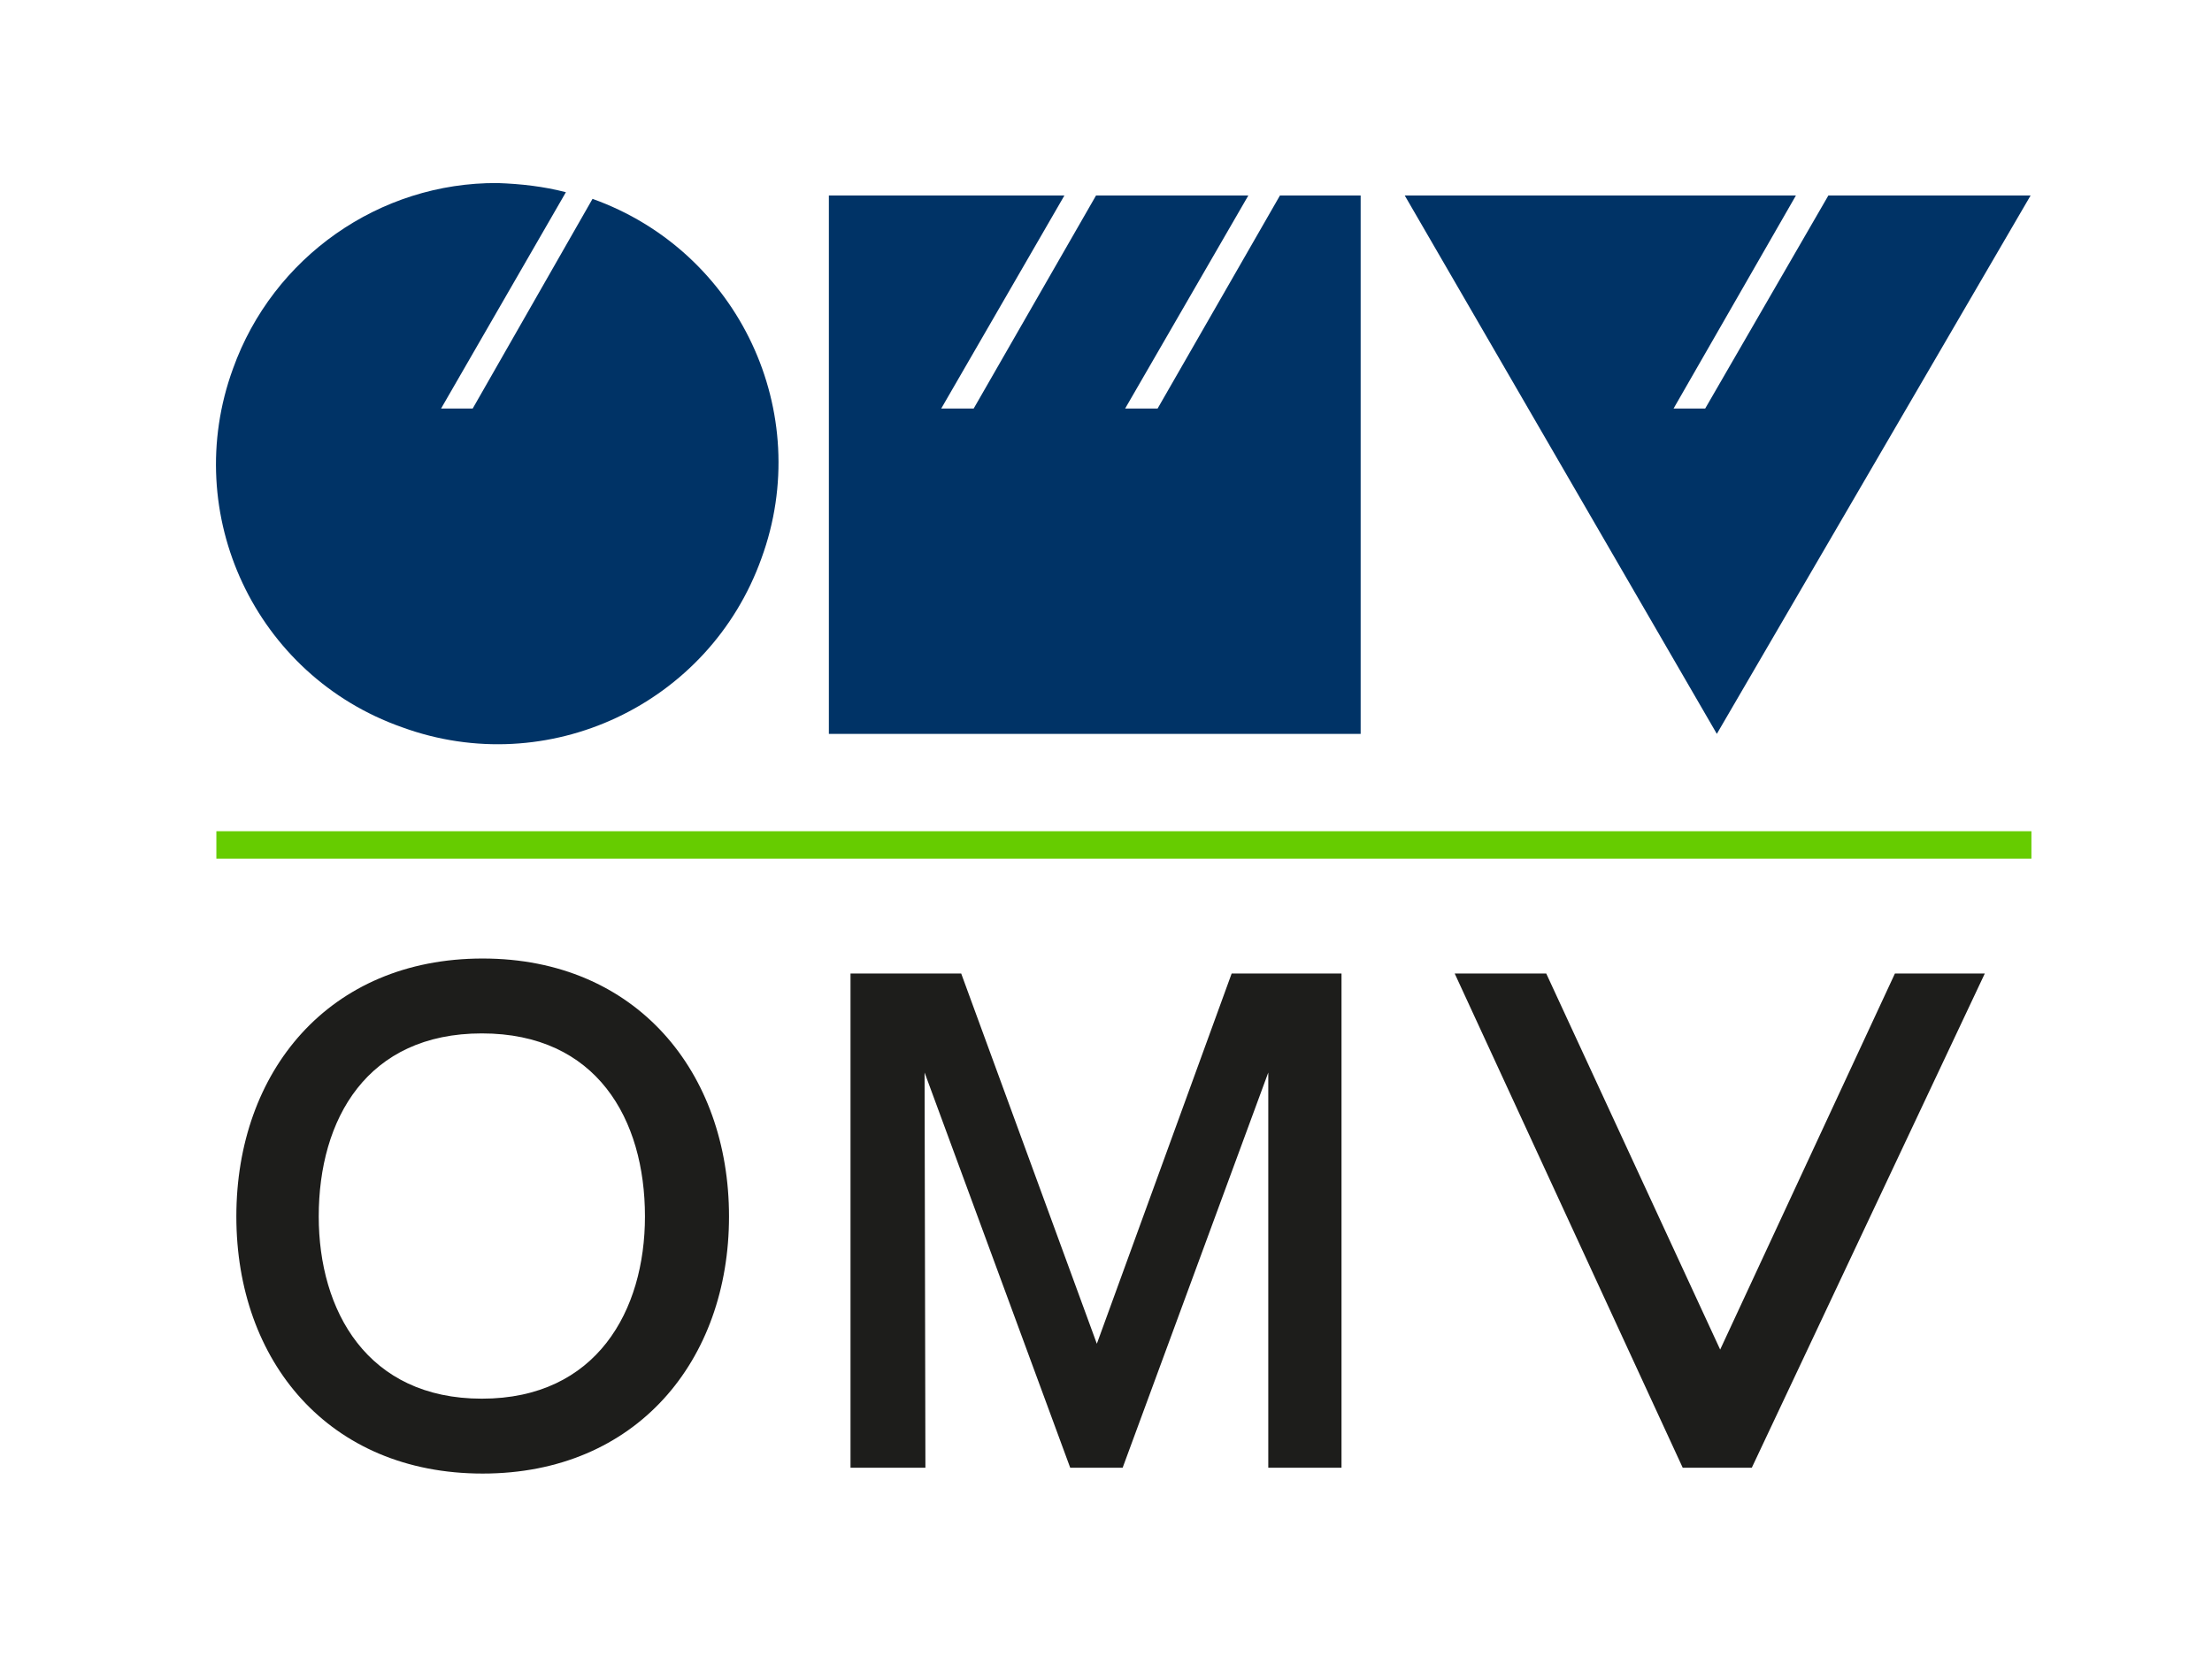 <?xml version="1.0" encoding="utf-8"?>
<!-- Generator: Adobe Illustrator 22.0.1, SVG Export Plug-In . SVG Version: 6.00 Build 0)  -->
<!DOCTYPE svg PUBLIC "-//W3C//DTD SVG 1.1//EN" "http://www.w3.org/Graphics/SVG/1.1/DTD/svg11.dtd">
<svg version="1.1" id="Ebene_1" xmlns="http://www.w3.org/2000/svg" xmlns:xlink="http://www.w3.org/1999/xlink" x="0px" y="0px"
	 viewBox="0 0 265.8 200" style="enable-background:new 0 0 265.8 200;" xml:space="preserve">
<style type="text/css">
	.st0{fill:#66CC00;}
	.st1{fill:#1D1D1B;}
	.st2{fill:#003366;}
	.st3{fill:none;}
</style>
<title>ENG_OMV_Logo_Claim_ZZ</title>
<rect x="26" y="99.9" class="st0" width="218.1" height="3.3"/>
<path class="st1" d="M28.4,146.2c0,17.4,11.1,30.9,29.6,30.9s29.6-13.6,29.6-30.9s-11.1-31-29.6-31S28.4,128.8,28.4,146.2
	 M38.3,146.2c0-11.7,5.8-22,19.6-22s19.6,10.3,19.6,22c0,11.3-5.8,21.9-19.6,21.9S38.3,157.5,38.3,146.2"/>
<polygon class="st1" points="152.4,176.4 161.2,176.4 161.2,117 148,117 131.8,161.5 115.5,117 102.2,117 102.2,176.4 111.2,176.4 
	111.1,128.9 128.6,176.4 134.9,176.4 152.4,128.9 "/>
<polygon class="st1" points="227.7,117 206.7,162.2 185.8,117 174.8,117 202.2,176.4 210.5,176.4 238.5,117 "/>
<polygon class="st2" points="215.8,23.5 201.1,49.1 204.9,49.1 219.7,23.5 244,23.5 206.3,88.2 168.8,23.5 "/>
<polygon class="st2" points="127.9,23.5 113.1,49.1 117,49.1 131.7,23.5 150,23.5 135.2,49.1 139.1,49.1 153.8,23.5 163.5,23.5 
	163.5,88.2 99.6,88.2 99.6,23.5 "/>
<path class="st2" d="M71.2,23.9c17.6,6.3,26.7,25.7,20.3,43.2c-6.3,17.6-25.7,26.7-43.2,20.3C30.7,81.2,21.6,61.8,28,44.3
	c4.8-13.4,17.6-22.4,31.8-22.3c2.8,0.1,5.5,0.4,8.2,1.1L53,49.1h3.8L71.2,23.9z"/>
<rect x="25.6" y="21.8" class="st3" width="218.4" height="156.3"/>
</svg>
